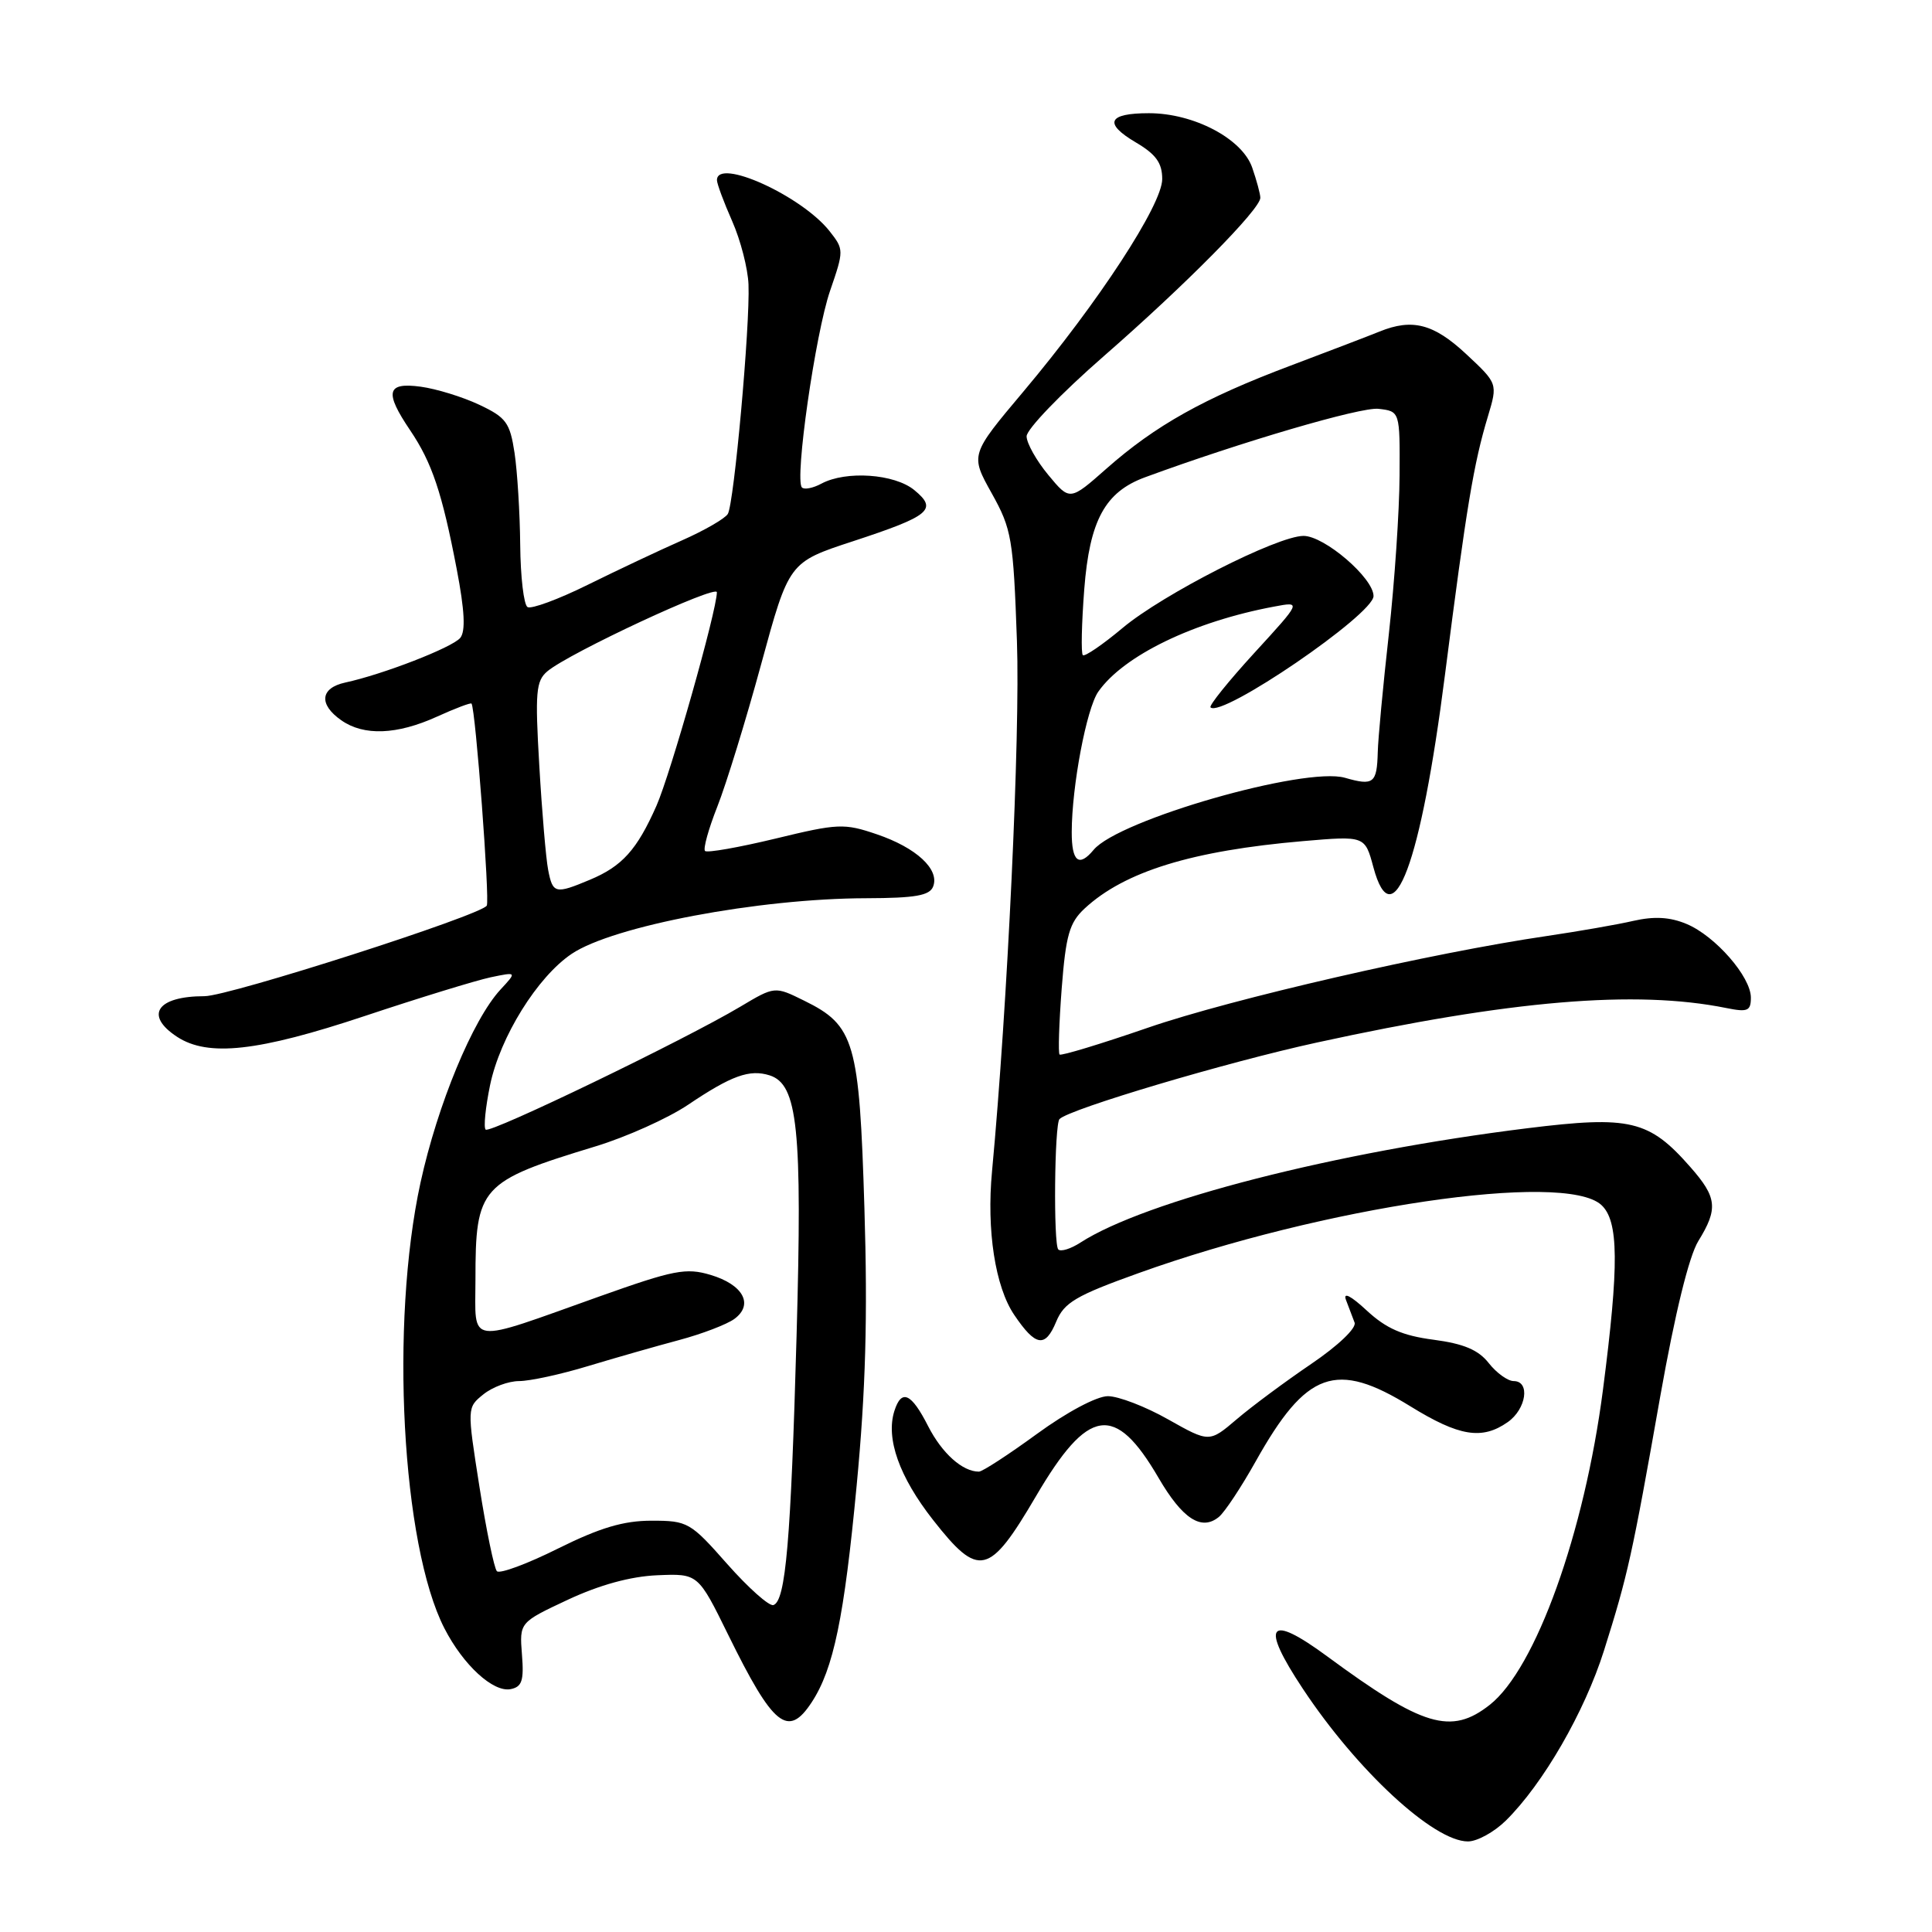 <?xml version="1.0" encoding="UTF-8" standalone="no"?>
<!DOCTYPE svg PUBLIC "-//W3C//DTD SVG 1.1//EN" "http://www.w3.org/Graphics/SVG/1.1/DTD/svg11.dtd" >
<svg xmlns="http://www.w3.org/2000/svg" xmlns:xlink="http://www.w3.org/1999/xlink" version="1.1" viewBox="0 0 256 256">
 <g >
 <path fill="currentColor"
d=" M 199.52 241.25 C 204.47 236.37 209.96 226.86 212.54 218.70 C 215.70 208.67 216.25 206.22 220.00 184.98 C 221.95 174.00 223.80 166.45 225.04 164.44 C 227.68 160.16 227.52 158.66 223.99 154.65 C 218.52 148.41 216.00 147.81 202.36 149.50 C 177.00 152.64 151.77 159.09 143.16 164.65 C 141.88 165.48 140.56 165.89 140.23 165.56 C 139.57 164.90 139.72 148.95 140.39 148.28 C 141.73 146.94 162.57 140.74 174.50 138.14 C 200.16 132.54 216.72 131.14 228.75 133.57 C 231.57 134.14 232.00 133.96 232.00 132.19 C 232.00 129.42 227.28 124.02 223.48 122.43 C 221.29 121.51 219.21 121.39 216.43 122.02 C 214.27 122.52 209.12 123.41 205.00 124.02 C 189.81 126.24 163.18 132.36 152.13 136.17 C 145.87 138.33 140.59 139.93 140.40 139.73 C 140.20 139.53 140.33 135.60 140.68 130.98 C 141.23 123.90 141.70 122.26 143.72 120.38 C 149.02 115.47 157.96 112.72 172.68 111.45 C 180.86 110.75 180.86 110.75 181.98 114.91 C 184.55 124.46 188.26 114.51 191.46 89.46 C 194.32 67.13 195.26 61.45 197.16 55.16 C 198.46 50.82 198.46 50.82 194.27 46.91 C 189.97 42.90 187.14 42.17 182.80 43.93 C 181.53 44.45 176.22 46.48 171.00 48.45 C 159.52 52.77 153.10 56.37 146.63 62.08 C 141.76 66.38 141.76 66.38 138.91 62.94 C 137.34 61.05 136.04 58.74 136.03 57.82 C 136.01 56.90 140.61 52.12 146.25 47.20 C 157.11 37.73 167.00 27.72 167.00 26.21 C 167.00 25.71 166.51 23.90 165.92 22.20 C 164.59 18.37 158.18 15.00 152.24 15.00 C 146.80 15.00 146.20 16.33 150.50 18.87 C 153.17 20.44 154.00 21.59 154.00 23.73 C 154.00 27.12 145.55 40.06 135.61 51.88 C 128.56 60.26 128.56 60.26 131.40 65.35 C 134.06 70.12 134.27 71.35 134.75 84.97 C 135.19 97.43 133.50 133.31 131.45 155.19 C 130.71 163.02 131.87 170.51 134.39 174.23 C 137.23 178.43 138.50 178.63 139.95 175.13 C 141.00 172.60 142.54 171.68 150.85 168.70 C 175.40 159.88 207.23 155.19 212.17 159.65 C 214.50 161.76 214.55 167.56 212.40 184.16 C 209.94 203.14 203.48 221.11 197.40 225.90 C 192.28 229.93 188.54 228.81 175.88 219.49 C 168.05 213.72 166.94 215.19 172.64 223.78 C 179.83 234.63 189.97 244.00 194.51 244.00 C 195.73 244.00 197.98 242.76 199.52 241.25 Z  M 107.56 225.55 C 110.45 221.14 111.86 214.32 113.51 196.85 C 114.71 184.22 114.98 174.47 114.54 160.12 C 113.87 138.01 113.25 135.88 106.55 132.59 C 102.66 130.67 102.66 130.67 98.08 133.40 C 90.66 137.82 64.91 150.25 64.35 149.68 C 64.06 149.39 64.33 146.73 64.94 143.77 C 66.27 137.39 71.21 129.44 75.75 126.39 C 81.24 122.70 100.54 119.05 114.78 119.02 C 121.30 119.00 123.19 118.67 123.65 117.46 C 124.52 115.20 121.43 112.33 116.19 110.55 C 111.85 109.07 111.04 109.11 102.75 111.12 C 97.89 112.29 93.70 113.03 93.42 112.76 C 93.15 112.48 93.88 109.84 95.05 106.88 C 96.22 103.92 98.84 95.42 100.86 88.00 C 104.54 74.50 104.54 74.50 112.99 71.73 C 123.28 68.35 124.29 67.51 121.14 64.93 C 118.51 62.78 112.10 62.34 108.85 64.08 C 107.74 64.68 106.57 64.91 106.26 64.59 C 105.26 63.60 108.04 44.19 109.99 38.53 C 111.83 33.19 111.83 33.05 109.93 30.64 C 106.24 25.95 95.00 20.85 95.00 23.87 C 95.00 24.35 95.91 26.80 97.02 29.31 C 98.13 31.82 99.10 35.59 99.18 37.69 C 99.40 43.15 97.26 66.76 96.44 68.10 C 96.06 68.72 93.32 70.30 90.35 71.61 C 87.38 72.92 81.77 75.57 77.88 77.49 C 73.98 79.42 70.39 80.74 69.90 80.44 C 69.40 80.13 68.97 76.42 68.93 72.19 C 68.89 67.96 68.55 62.48 68.18 60.01 C 67.57 56.00 67.07 55.31 63.50 53.63 C 61.30 52.59 57.81 51.52 55.75 51.24 C 51.23 50.63 50.91 51.93 54.35 57.02 C 57.24 61.30 58.58 65.29 60.52 75.42 C 61.57 80.91 61.71 83.65 60.98 84.53 C 59.92 85.80 50.75 89.36 45.75 90.44 C 42.43 91.16 42.20 93.33 45.22 95.44 C 48.21 97.54 52.59 97.37 57.90 94.96 C 60.32 93.86 62.38 93.08 62.48 93.23 C 63.02 94.01 64.92 119.32 64.50 120.00 C 63.70 121.30 30.34 132.00 27.10 132.00 C 20.80 132.00 19.10 134.52 23.46 137.38 C 27.57 140.07 34.18 139.34 48.35 134.62 C 55.58 132.21 63.08 129.91 65.00 129.50 C 68.50 128.77 68.50 128.77 66.31 131.13 C 62.64 135.11 57.98 146.37 55.72 156.70 C 51.66 175.33 53.23 204.74 58.89 215.77 C 61.39 220.64 65.35 224.27 67.66 223.82 C 69.17 223.52 69.44 222.69 69.16 219.22 C 68.83 214.98 68.83 214.98 75.25 211.97 C 79.45 210.01 83.55 208.88 87.09 208.73 C 92.50 208.50 92.50 208.50 96.50 216.64 C 102.46 228.77 104.42 230.35 107.56 225.55 Z  M 137.27 198.26 C 144.19 186.45 147.73 185.91 153.50 195.80 C 156.69 201.28 159.21 202.90 161.52 200.99 C 162.30 200.34 164.48 197.04 166.38 193.65 C 173.10 181.65 177.01 180.25 186.86 186.33 C 193.34 190.33 196.37 190.83 199.78 188.44 C 202.25 186.71 202.79 183.00 200.57 183.00 C 199.79 183.00 198.30 181.93 197.27 180.62 C 195.90 178.87 193.96 178.05 189.95 177.52 C 185.82 176.98 183.67 176.03 181.10 173.65 C 178.98 171.68 177.94 171.16 178.35 172.25 C 178.71 173.21 179.22 174.56 179.49 175.25 C 179.76 175.97 177.31 178.31 173.74 180.73 C 170.31 183.06 165.87 186.35 163.87 188.06 C 160.24 191.15 160.24 191.15 154.79 188.08 C 151.79 186.38 148.20 185.00 146.80 185.00 C 145.33 185.00 141.36 187.11 137.40 190.00 C 133.63 192.75 130.17 195.00 129.71 195.00 C 127.53 195.00 124.82 192.57 122.98 188.97 C 120.75 184.58 119.45 184.00 118.51 186.96 C 117.35 190.61 119.16 195.70 123.65 201.42 C 129.71 209.14 131.07 208.82 137.27 198.26 Z  M 142.01 110.25 C 142.02 104.19 143.97 93.87 145.53 91.65 C 148.88 86.87 158.16 82.37 168.81 80.38 C 172.46 79.69 172.46 79.69 166.22 86.50 C 162.79 90.25 160.17 93.50 160.40 93.73 C 161.85 95.18 182.00 81.42 182.00 78.98 C 182.00 76.59 175.48 71.00 172.72 71.01 C 169.24 71.02 154.10 78.73 148.76 83.20 C 146.10 85.43 143.72 87.05 143.48 86.81 C 143.23 86.57 143.32 82.64 143.67 78.07 C 144.38 68.95 146.42 65.19 151.73 63.24 C 164.49 58.55 180.32 53.91 182.65 54.17 C 185.50 54.50 185.50 54.50 185.45 63.00 C 185.43 67.67 184.79 77.12 184.03 84.00 C 183.26 90.88 182.60 97.93 182.56 99.68 C 182.45 103.80 182.00 104.15 178.21 103.06 C 172.92 101.54 148.21 108.63 144.91 112.61 C 142.96 114.96 142.00 114.17 142.01 110.25 Z  M 96.38 207.26 C 91.48 201.70 91.12 201.50 86.34 201.50 C 82.62 201.50 79.50 202.43 73.94 205.19 C 69.85 207.23 66.20 208.58 65.84 208.19 C 65.48 207.81 64.44 202.78 63.53 197.01 C 61.88 186.51 61.88 186.51 64.05 184.76 C 65.25 183.79 67.38 183.00 68.79 183.00 C 70.20 183.00 74.32 182.11 77.93 181.01 C 81.54 179.92 86.97 178.37 90.00 177.56 C 93.03 176.75 96.31 175.49 97.30 174.77 C 99.91 172.86 98.48 170.22 94.15 168.93 C 90.90 167.96 89.28 168.28 79.50 171.76 C 61.59 178.14 63.00 178.33 63.00 169.58 C 63.00 157.23 63.61 156.56 78.91 151.90 C 82.99 150.66 88.51 148.18 91.17 146.39 C 96.92 142.52 99.32 141.65 101.98 142.49 C 105.71 143.68 106.32 149.54 105.55 177.00 C 104.79 204.19 104.11 212.14 102.48 212.68 C 101.92 212.86 99.18 210.42 96.38 207.26 Z  M 72.63 115.25 C 72.34 113.74 71.81 107.53 71.46 101.45 C 70.89 91.72 71.01 90.23 72.53 88.95 C 75.42 86.52 95.00 77.40 94.99 78.48 C 94.98 80.91 88.85 102.55 86.98 106.78 C 84.40 112.61 82.44 114.79 78.15 116.58 C 73.57 118.50 73.24 118.42 72.63 115.25 Z "/>
</g>
</svg>